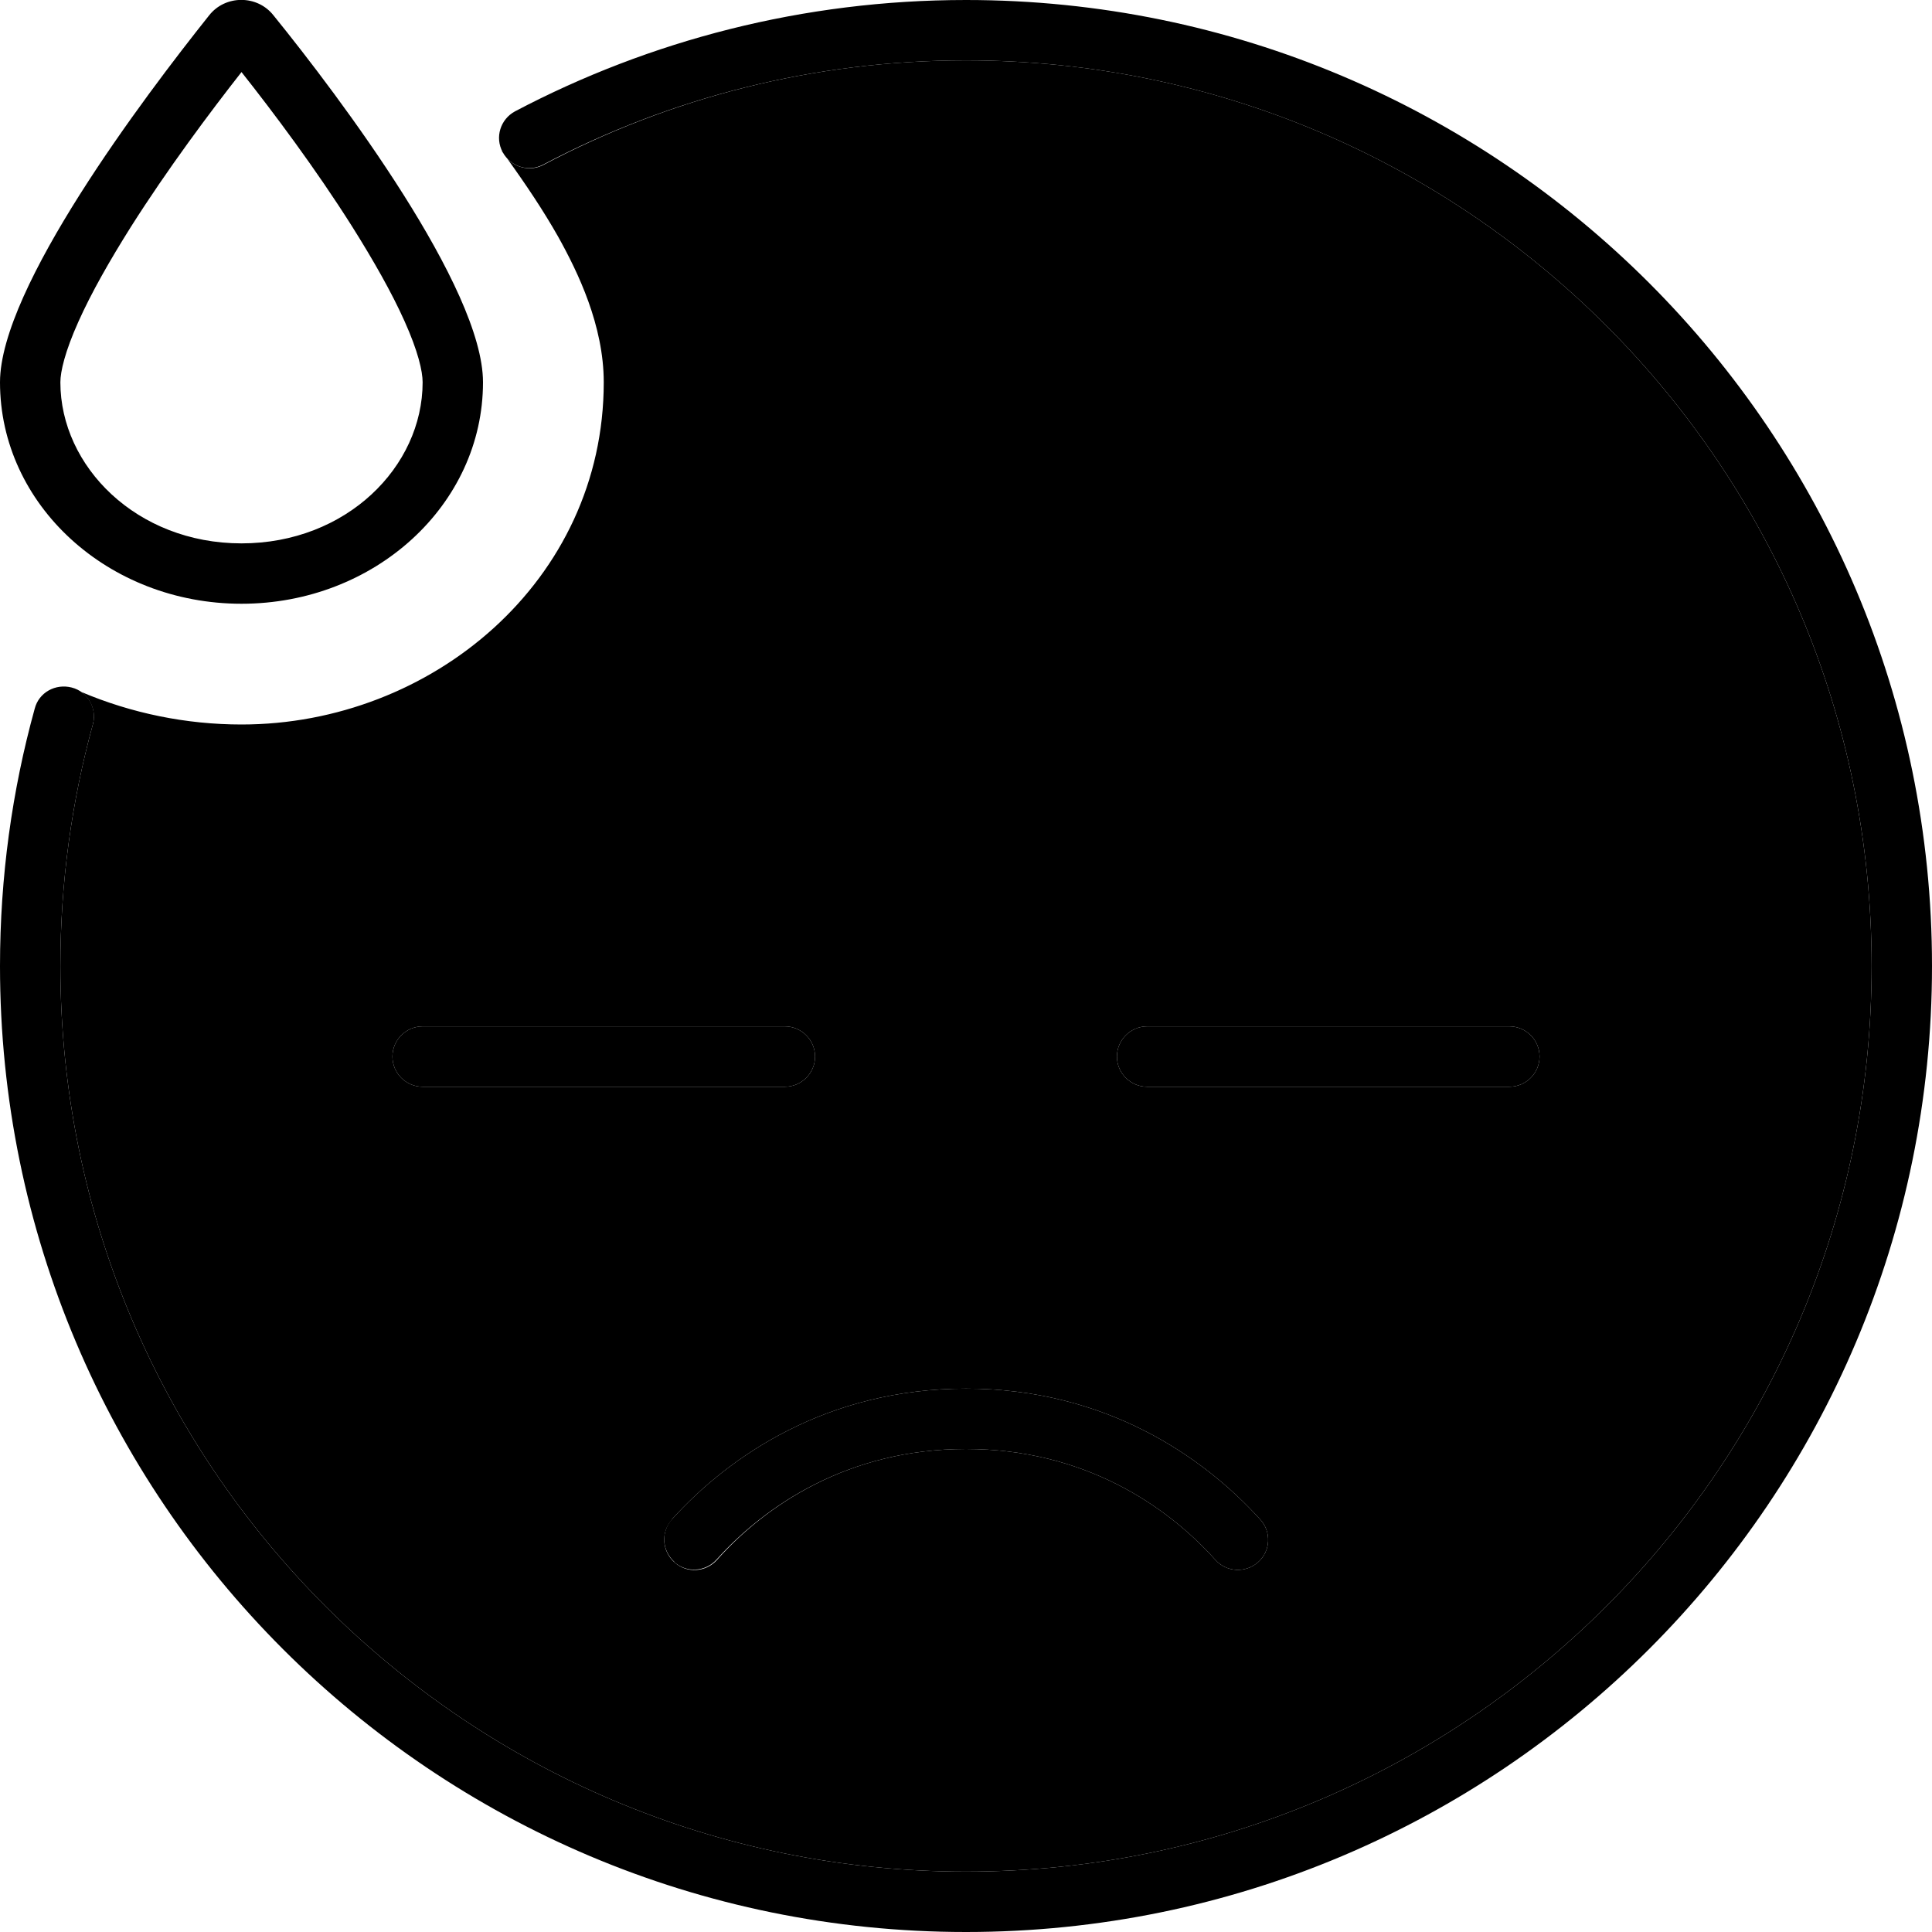 <svg xmlns="http://www.w3.org/2000/svg" width="24" height="24" viewBox="0 0 512 512"><path class="pr-icon-duotone-secondary" d="M16 256c0-22.2 3-43.6 8.6-64c.9-3.3-.4-6.6-3-8.6C34.8 189 49.3 192 64 192c50.3 0 96-38 96-90.7c0-15-6.8-29.1-12.1-38.6c-3.9-6.9-8.6-13.9-13.5-20.7c2.4 2.6 6.4 3.4 9.6 1.7C177.4 26 215.5 16 256 16c132.5 0 240 107.5 240 240s-107.5 240-240 240S16 388.6 16 256zm88 24c0 4.4 3.6 8 8 8l96 0c4.4 0 8-3.6 8-8s-3.6-8-8-8l-96 0c-4.4 0-8 3.6-8 8zM133 39.9c0 .3 .2 .5 .3 .6c-.2-.4-.3-.5-.3-.6zm45.1 362.8c-3 3.3-2.7 8.3 .6 11.3s8.3 2.7 11.3-.6C202.7 399.1 224.7 384 256 384s53.3 15.1 66.1 29.4c3 3.3 8 3.5 11.3 .6s3.6-8 .6-11.3C318.9 386 292.9 368 256 368s-62.9 18-77.9 34.6zM296 280c0 4.4 3.6 8 8 8l96 0c4.4 0 8-3.6 8-8s-3.6-8-8-8l-96 0c-4.4 0-8 3.6-8 8z"/><path class="pr-icon-duotone-primary" d="M93.3 60c5.6 8.9 10.5 17.5 13.9 25.1c3.6 8 4.8 13.3 4.8 16.2c0 22.4-20.2 42.7-48 42.7s-48-20.4-48-42.7c0-2.8 1.2-8.1 4.8-16.1c3.4-7.6 8.3-16.2 13.9-25.1C44.4 44.8 55.6 29.8 64 19.1C72.4 29.7 83.7 44.8 93.3 60zM72.5 4.1c-4.3-5.5-12.8-5.5-17.1 0C38.1 25.8 0 76.3 0 101.3C0 133.8 28.7 160 64 160s64-26.2 64-58.7c0-25-37.9-75.5-55.5-97.2zM256 16c132.5 0 240 107.5 240 240s-107.5 240-240 240S16 388.6 16 256c0-22.2 3-43.6 8.6-64c1.2-4.3-1.3-8.7-5.6-9.8s-8.7 1.3-9.8 5.6C3.2 209.5 0 232.4 0 256C0 397.4 114.6 512 256 512s256-114.6 256-256S397.4 0 256 0c-43.1 0-83.8 10.7-119.5 29.5c-3.9 2.1-5.4 6.9-3.3 10.8s6.9 5.4 10.8 3.3C177.4 26 215.5 16 256 16zM178.6 413.9c3.3 3 8.3 2.7 11.3-.6C202.7 399.1 224.7 384 256 384s53.3 15.1 66.1 29.4c3 3.3 8 3.5 11.3 .6s3.6-8 .6-11.3C318.9 386 292.9 368 256 368s-62.9 18-77.9 34.6c-3 3.3-2.7 8.3 .6 11.3zM400 272l-96 0c-4.4 0-8 3.6-8 8s3.6 8 8 8l96 0c4.4 0 8-3.6 8-8s-3.6-8-8-8zm-184 8c0-4.4-3.6-8-8-8l-96 0c-4.4 0-8 3.6-8 8s3.6 8 8 8l96 0c4.4 0 8-3.6 8-8z"/></svg>